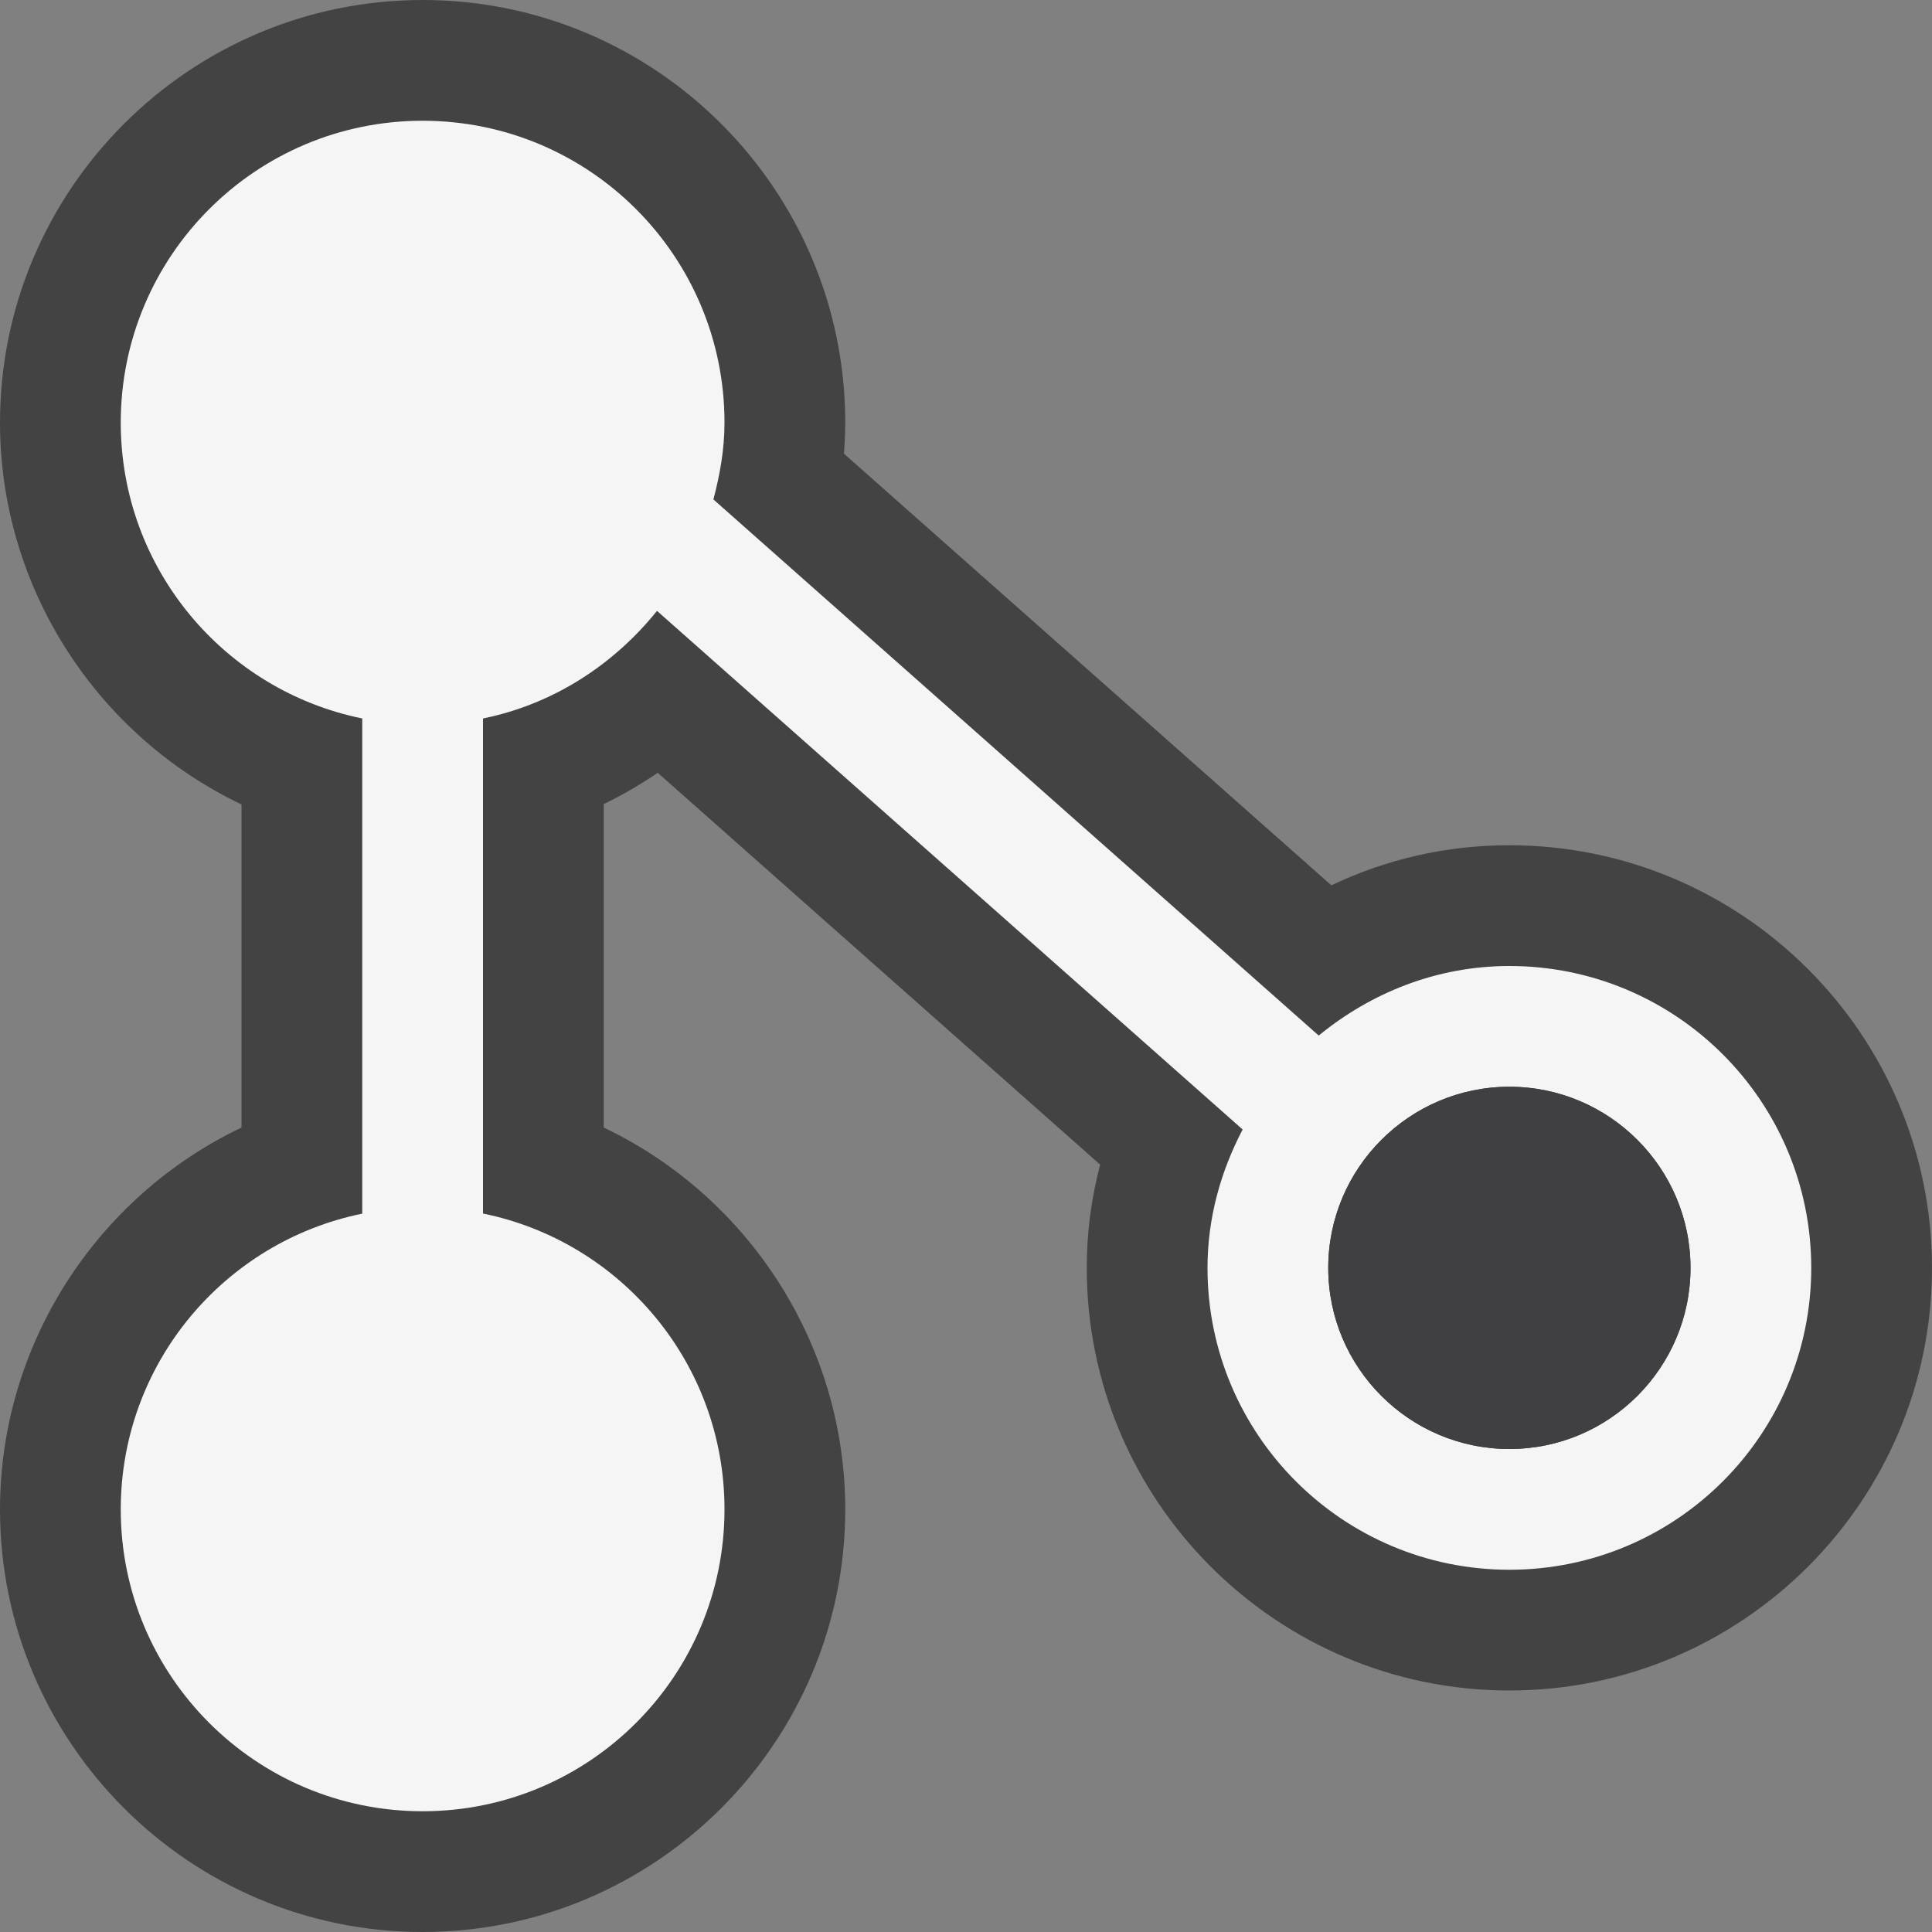 <?xml version="1.0" encoding="utf-8"?>
<!-- Generator: Adobe Illustrator 18.1.1, SVG Export Plug-In . SVG Version: 6.00 Build 0)  -->
<!DOCTYPE svg PUBLIC "-//W3C//DTD SVG 1.1//EN" "http://www.w3.org/Graphics/SVG/1.1/DTD/svg11.dtd">
<svg version="1.1" xmlns="http://www.w3.org/2000/svg" xmlns:xlink="http://www.w3.org/1999/xlink" x="0px" y="0px" width="16px"
	 height="16px" viewBox="0 0 16 16" style="enable-background:new 0 0 16 16;" xml:space="preserve">
<rect x="0" y="0" width="16" height="16" fill="#808080" stroke="none"/>
<style type="text/css">
	.icon-canvas-transparent{opacity:0;fill:#434343;}
	.icon-vs-out{fill:#434343;}
	.icon-vs-bg{fill:#f5f5f5;}
	.icon-vs-fg{fill:#403F41;}
</style>
<g id="canvas">
	<path class="icon-canvas-transparent" d="M16,16H0V0h16V16z"/>
</g>
<g id="outline">
	<path class="icon-vs-out" d="M3.5,16C1.57,16,0,14.43,0,12.5c0-1.37,0.805-2.593,2-3.162V6.662
		C0.805,6.093,0,4.87,0,3.5C0,1.57,1.57,0,3.5,0S7,1.57,7,3.5c0,0.084-0.004,0.17-0.011,0.257l4.037,3.575
		C11.484,7.113,11.983,7,12.5,7c1.93,0,3.5,1.57,3.5,3.5S14.43,14,12.5,14S9,12.43,9,10.5c0-0.289,0.037-0.575,0.111-0.855
		L5.447,6.4C5.304,6.497,5.155,6.584,5,6.659v2.679C6.195,9.907,7,11.13,7,12.5C7,14.43,5.43,16,3.5,16z"/>
</g>
<g id="iconBg">
	<path class="icon-vs-bg" d="M12.5,8c-0.602,0-1.147,0.222-1.579,0.576l-5.013-4.44C5.962,3.932,6,3.721,6,3.5
		C6,2.119,4.881,1,3.5,1S1,2.119,1,3.5c0,1.209,0.859,2.218,2,2.45v4.101c-1.141,0.232-2,1.24-2,2.45C1,13.881,2.119,15,3.5,15
		S6,13.881,6,12.5c0-1.209-0.859-2.218-2-2.45V5.95c0.582-0.118,1.082-0.445,1.441-0.891l4.85,4.295C10.111,9.698,10,10.084,10,10.5
		c0,1.381,1.119,2.5,2.5,2.5s2.5-1.119,2.5-2.5C15,9.119,13.881,8,12.5,8z M12.5,12c-0.827,0-1.5-0.673-1.5-1.5S11.673,9,12.5,9
		S14,9.673,14,10.5S13.327,12,12.5,12z"/>
</g>
<g id="iconFg">
	<path class="icon-vs-fg" d="M12.5,12c-0.827,0-1.5-0.673-1.5-1.5S11.673,9,12.5,9S14,9.673,14,10.5S13.327,12,12.5,12z
		"/>
</g>
</svg>